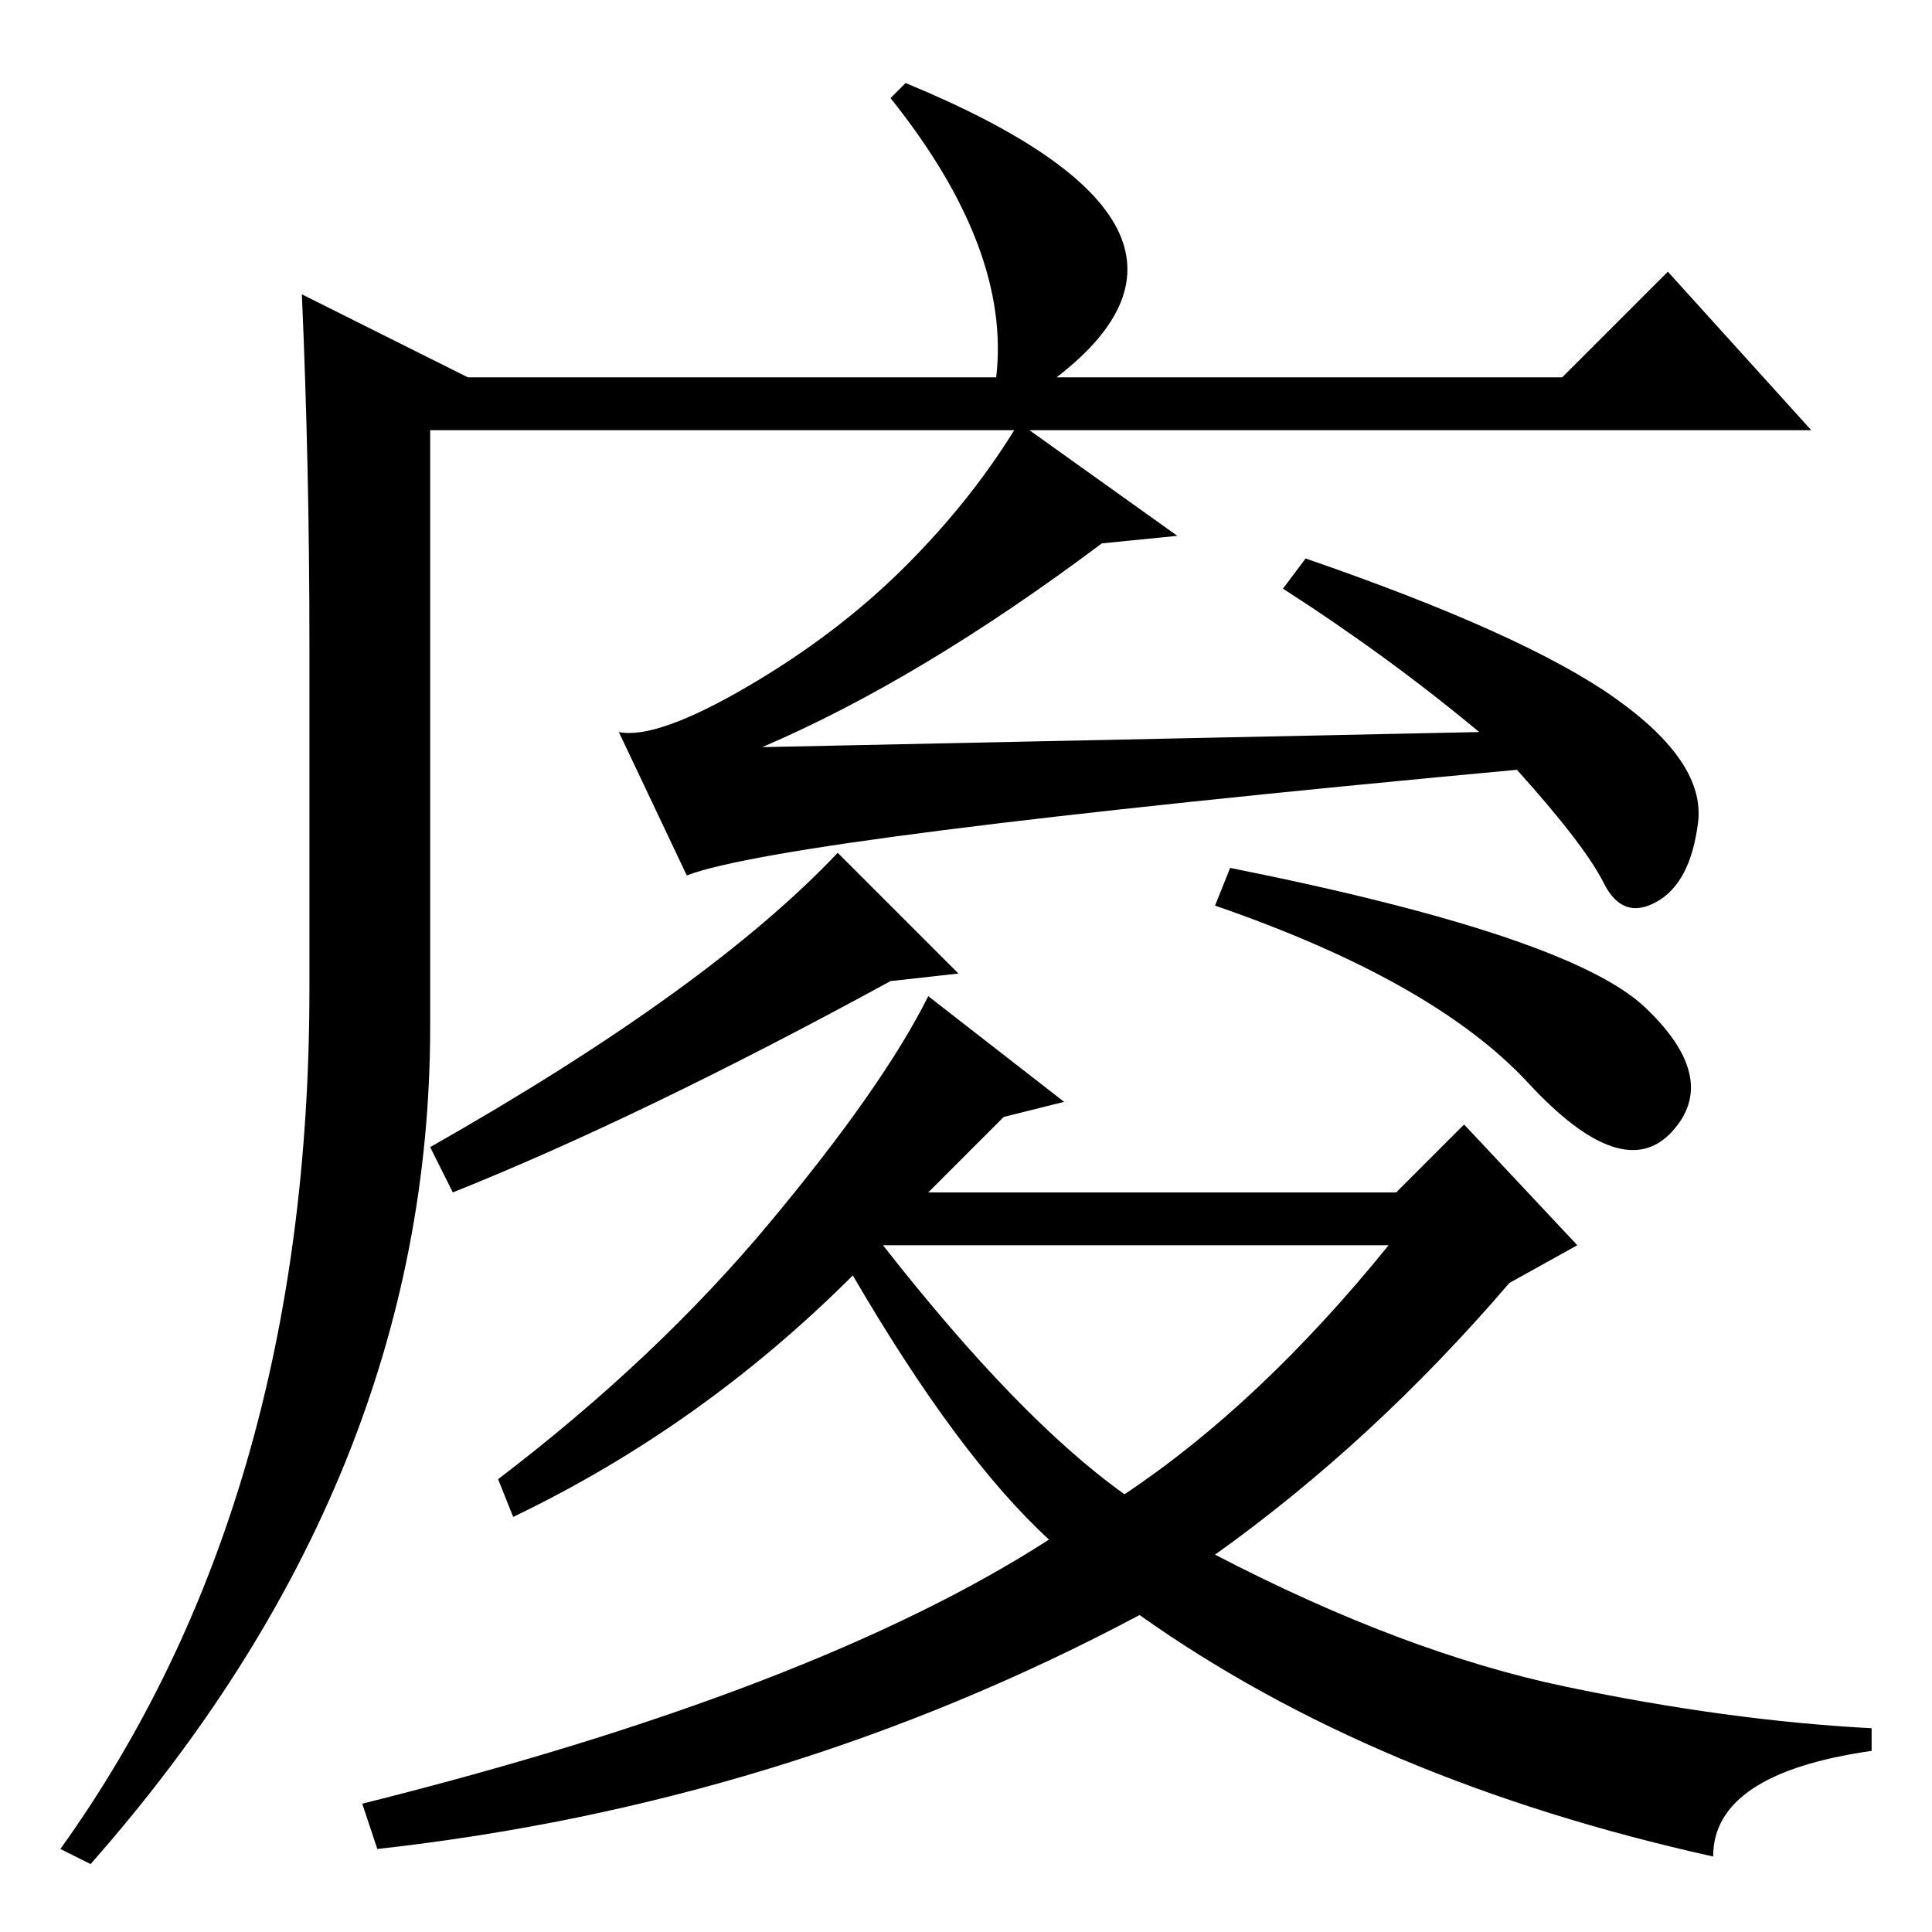 <?xml version="1.0" standalone="no"?>
<!DOCTYPE svg PUBLIC "-//W3C//DTD SVG 1.1//EN" "http://www.w3.org/Graphics/SVG/1.1/DTD/svg11.dtd" >
<svg xmlns="http://www.w3.org/2000/svg" xmlns:xlink="http://www.w3.org/1999/xlink" version="1.1" viewBox="0 -36 256 256">
  <g transform="matrix(1 0 0 -1 0 220)">
   <path fill="currentColor"
d="M120 245q46 -19 20 -39h67l14 14l19 -21h-183v-79q0 -60 -45 -111l-4 2q33 46 33 114v46q0 23 -1 46l22 -11h70q2 17 -14 37zM117 91q18 -23 32 -33q18 12 35 33h-65h-2zM196 159q-12 10 -26 19l3 4q29 -10 41 -18.5t11 -16.5t-5.5 -10.5t-7 2.5t-11.5 15
q-97 -9 -110 -14l-9 19q5 -1 17 6t21 16t15 19l21 -15l-10 -1q-24 -18 -45 -27zM111 143l16 -16l-9 -1q-33 -18 -58 -28l-3 6q37 21 54 39zM218 122.5q10 -9.5 3.5 -16.5t-19 6.5t-41.5 23.5l2 5q45 -9 55 -18.5zM161 50q25 -13 46.5 -17.5t40.5 -5.5v-3q-21 -3 -21 -14
q-45 10 -76 32q-47 -25 -101 -31l-2 6q60 15 91 35q-12 11 -26 35q-20 -20 -45 -32l-2 5q21 16 36 34t21 30l18 -14l-8 -2l-10 -10h62l9 9l15 -16l-9 -5q-18 -21 -39 -36z" />
  </g>

</svg>
